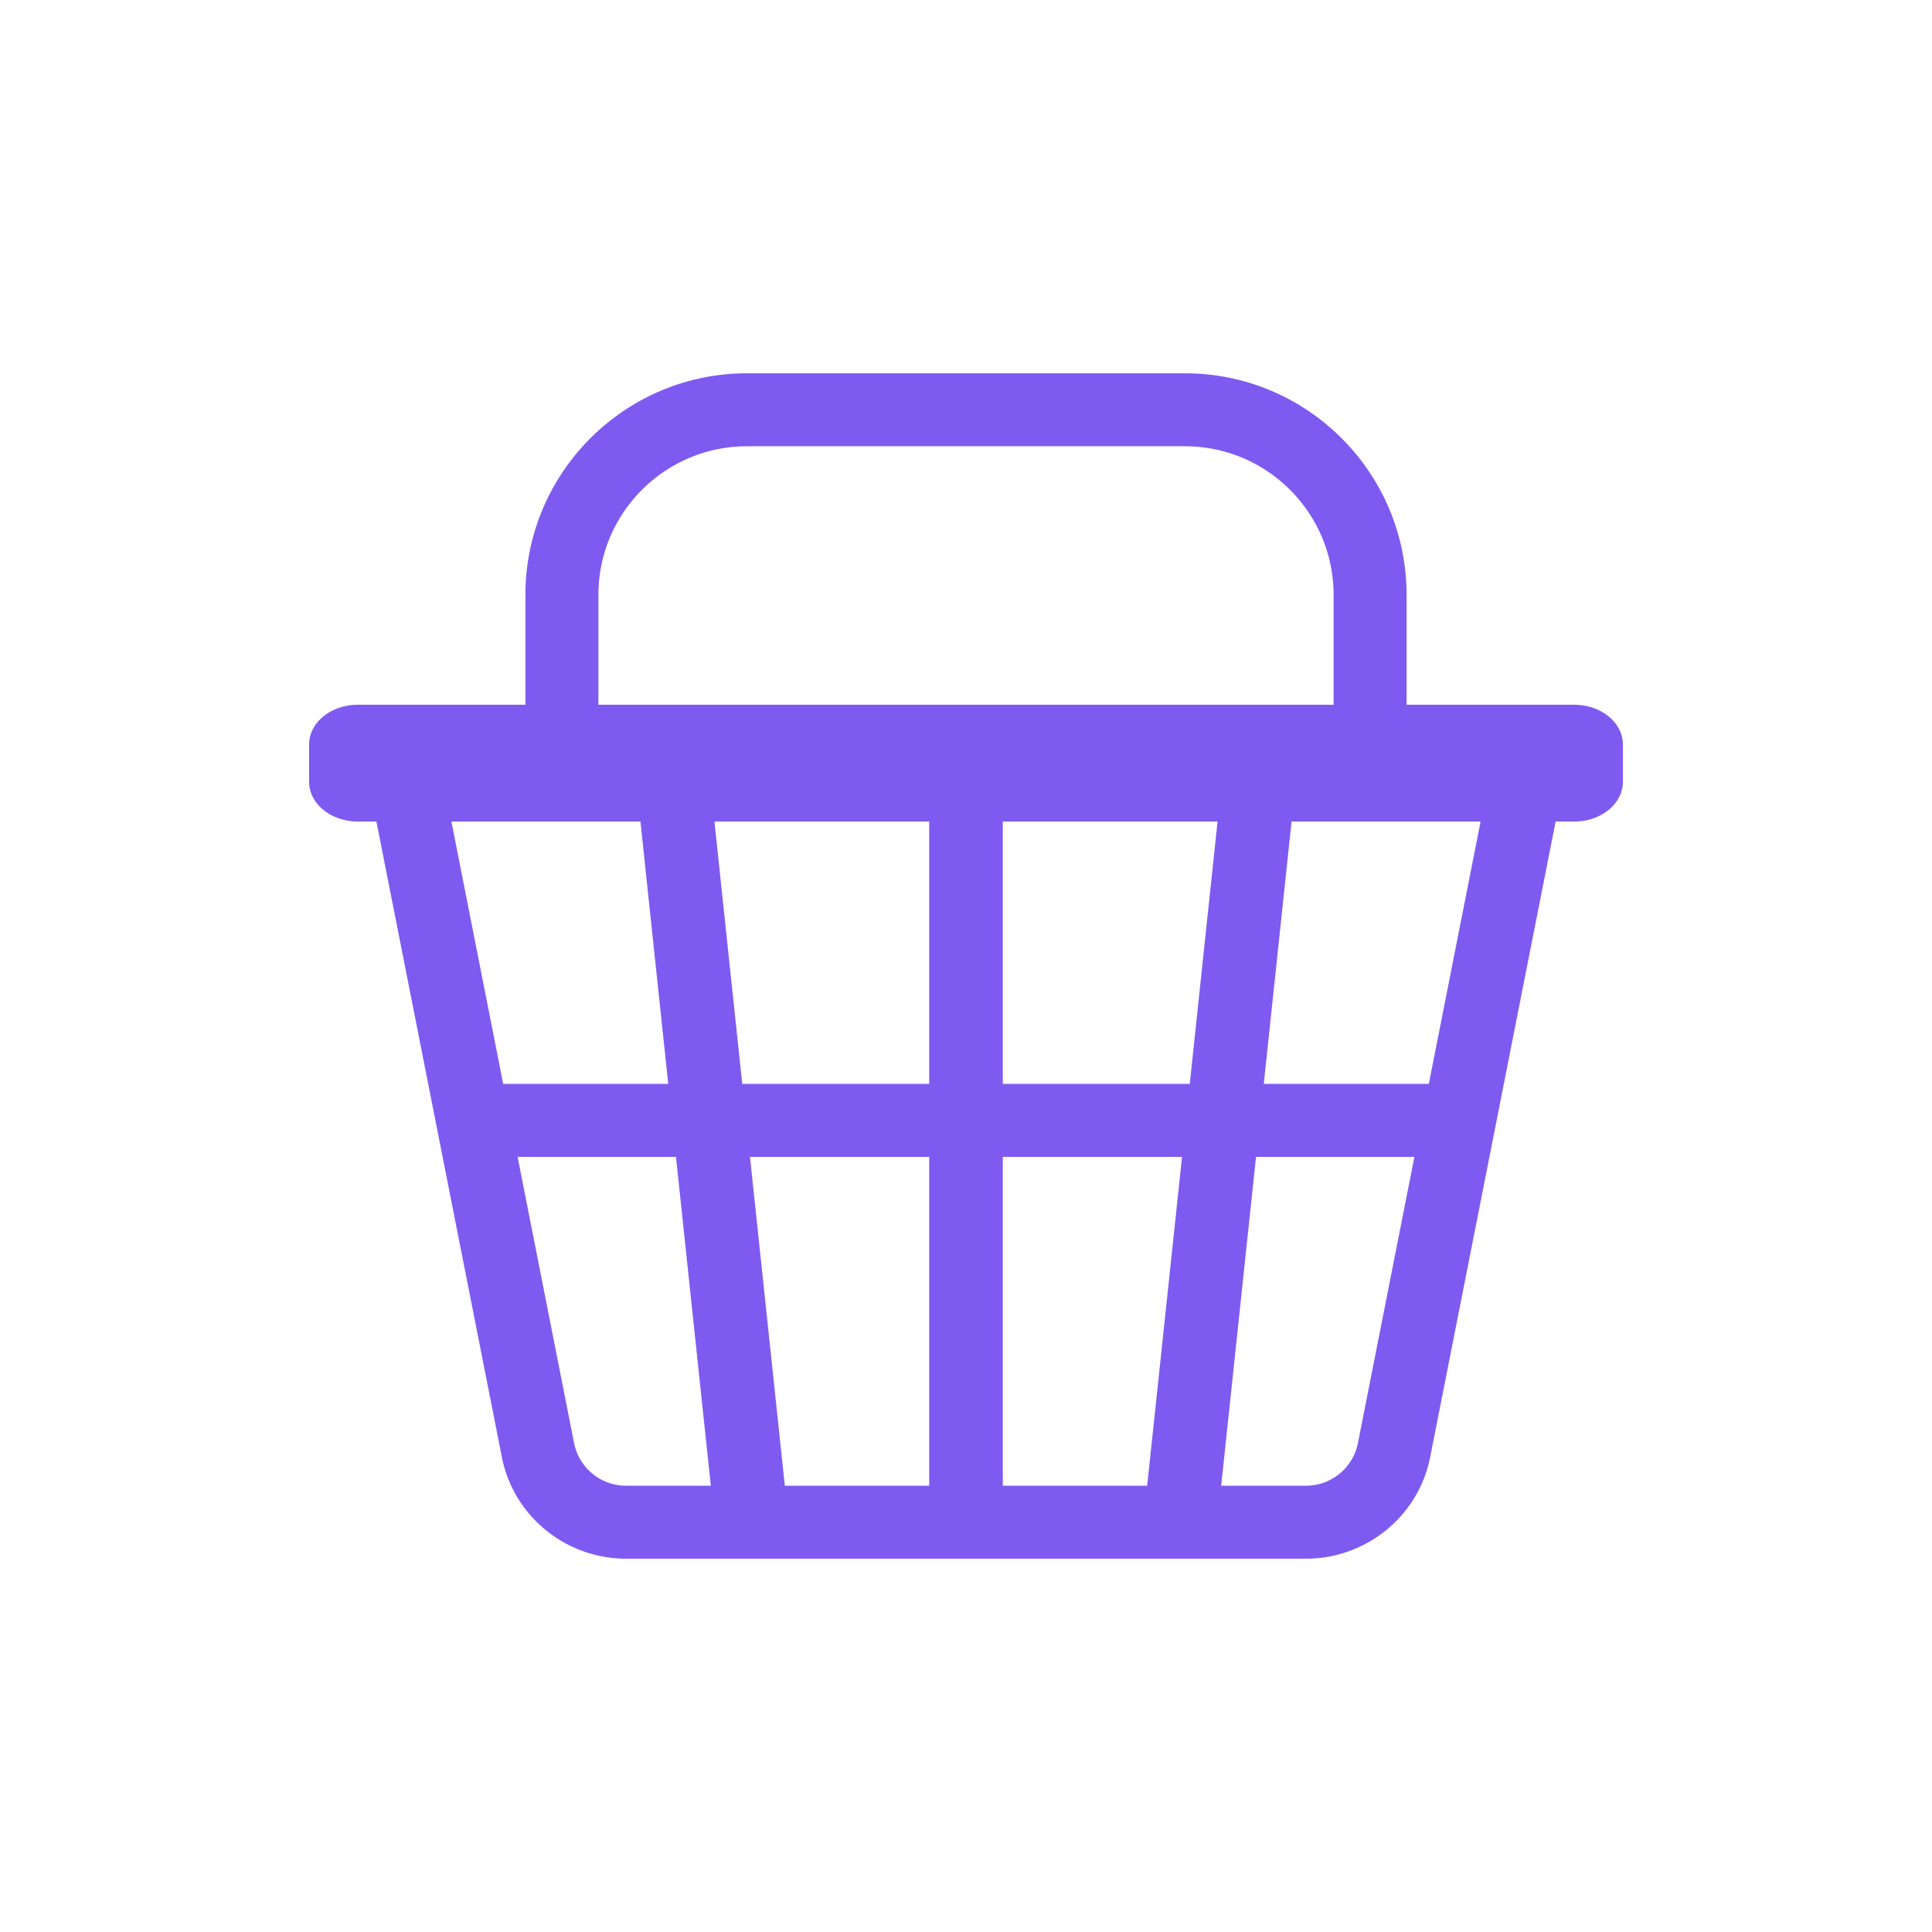 <?xml version="1.0" encoding="utf-8"?><svg xml:space="preserve" viewBox="0 0 100 100" y="0" x="0" xmlns="http://www.w3.org/2000/svg" id="圖層_1" version="1.1" width="200px" height="200px" xmlns:xlink="http://www.w3.org/1999/xlink" style="width:100%;height:100%;background-size:initial;background-repeat-y:initial;background-repeat-x:initial;background-position-y:initial;background-position-x:initial;background-origin:initial;background-image:initial;background-color:rgb(241, 242, 243, 0);background-clip:initial;background-attachment:initial;animation-play-state:paused" ><g class="ldl-scale" style="transform-origin:50% 50%;transform:rotate(0deg) scale(0.8, 0.8);animation-play-state:paused" ><path d="M89.344 33.098H78.505v-7.113c0-7.902-6.429-14.332-14.332-14.332H35.827c-7.903 0-14.333 6.429-14.333 14.332v7.113H10.656c-1.743 0-3.156 1.15-3.156 2.568v2.42c0 1.418 1.413 2.568 3.156 2.568h1.198l8.119 41.134c.751 3.802 4.13 6.56 8.036 6.56h43.984c3.905 0 7.285-2.759 8.036-6.56l8.119-41.134h1.197c1.743 0 3.156-1.15 3.156-2.568v-2.42c-.001-1.419-1.414-2.568-3.157-2.568zm-63.127-7.114c0-5.299 4.311-9.61 9.61-9.61h28.346c5.299 0 9.61 4.311 9.61 9.61v7.113H26.217v-7.113zm-9.511 14.669h12.23l1.799 16.975H20.056l-3.35-16.975zm11.302 42.972a3.427 3.427 0 0 1-3.363-2.746L20.988 62.35h10.247l2.255 21.275h-5.482zm19.611 0h-9.341L36.024 62.35h11.595v21.275zm0-25.997H35.523l-1.799-16.975h13.895v16.975zm14.103 25.997h-9.341V62.35h11.596l-2.255 21.275zm2.755-25.997H52.381V40.653h13.895l-1.799 16.975zM75.355 80.88a3.427 3.427 0 0 1-3.363 2.746H66.51l2.255-21.275h10.247L75.355 80.88zm4.589-23.252H69.265l1.799-16.975h12.23l-3.35 16.975z" id="XMLID_111_" style="fill:rgb(127, 90, 240);animation-play-state:paused" ></path>
</g><!-- generated by https://loading.io/ --></svg>